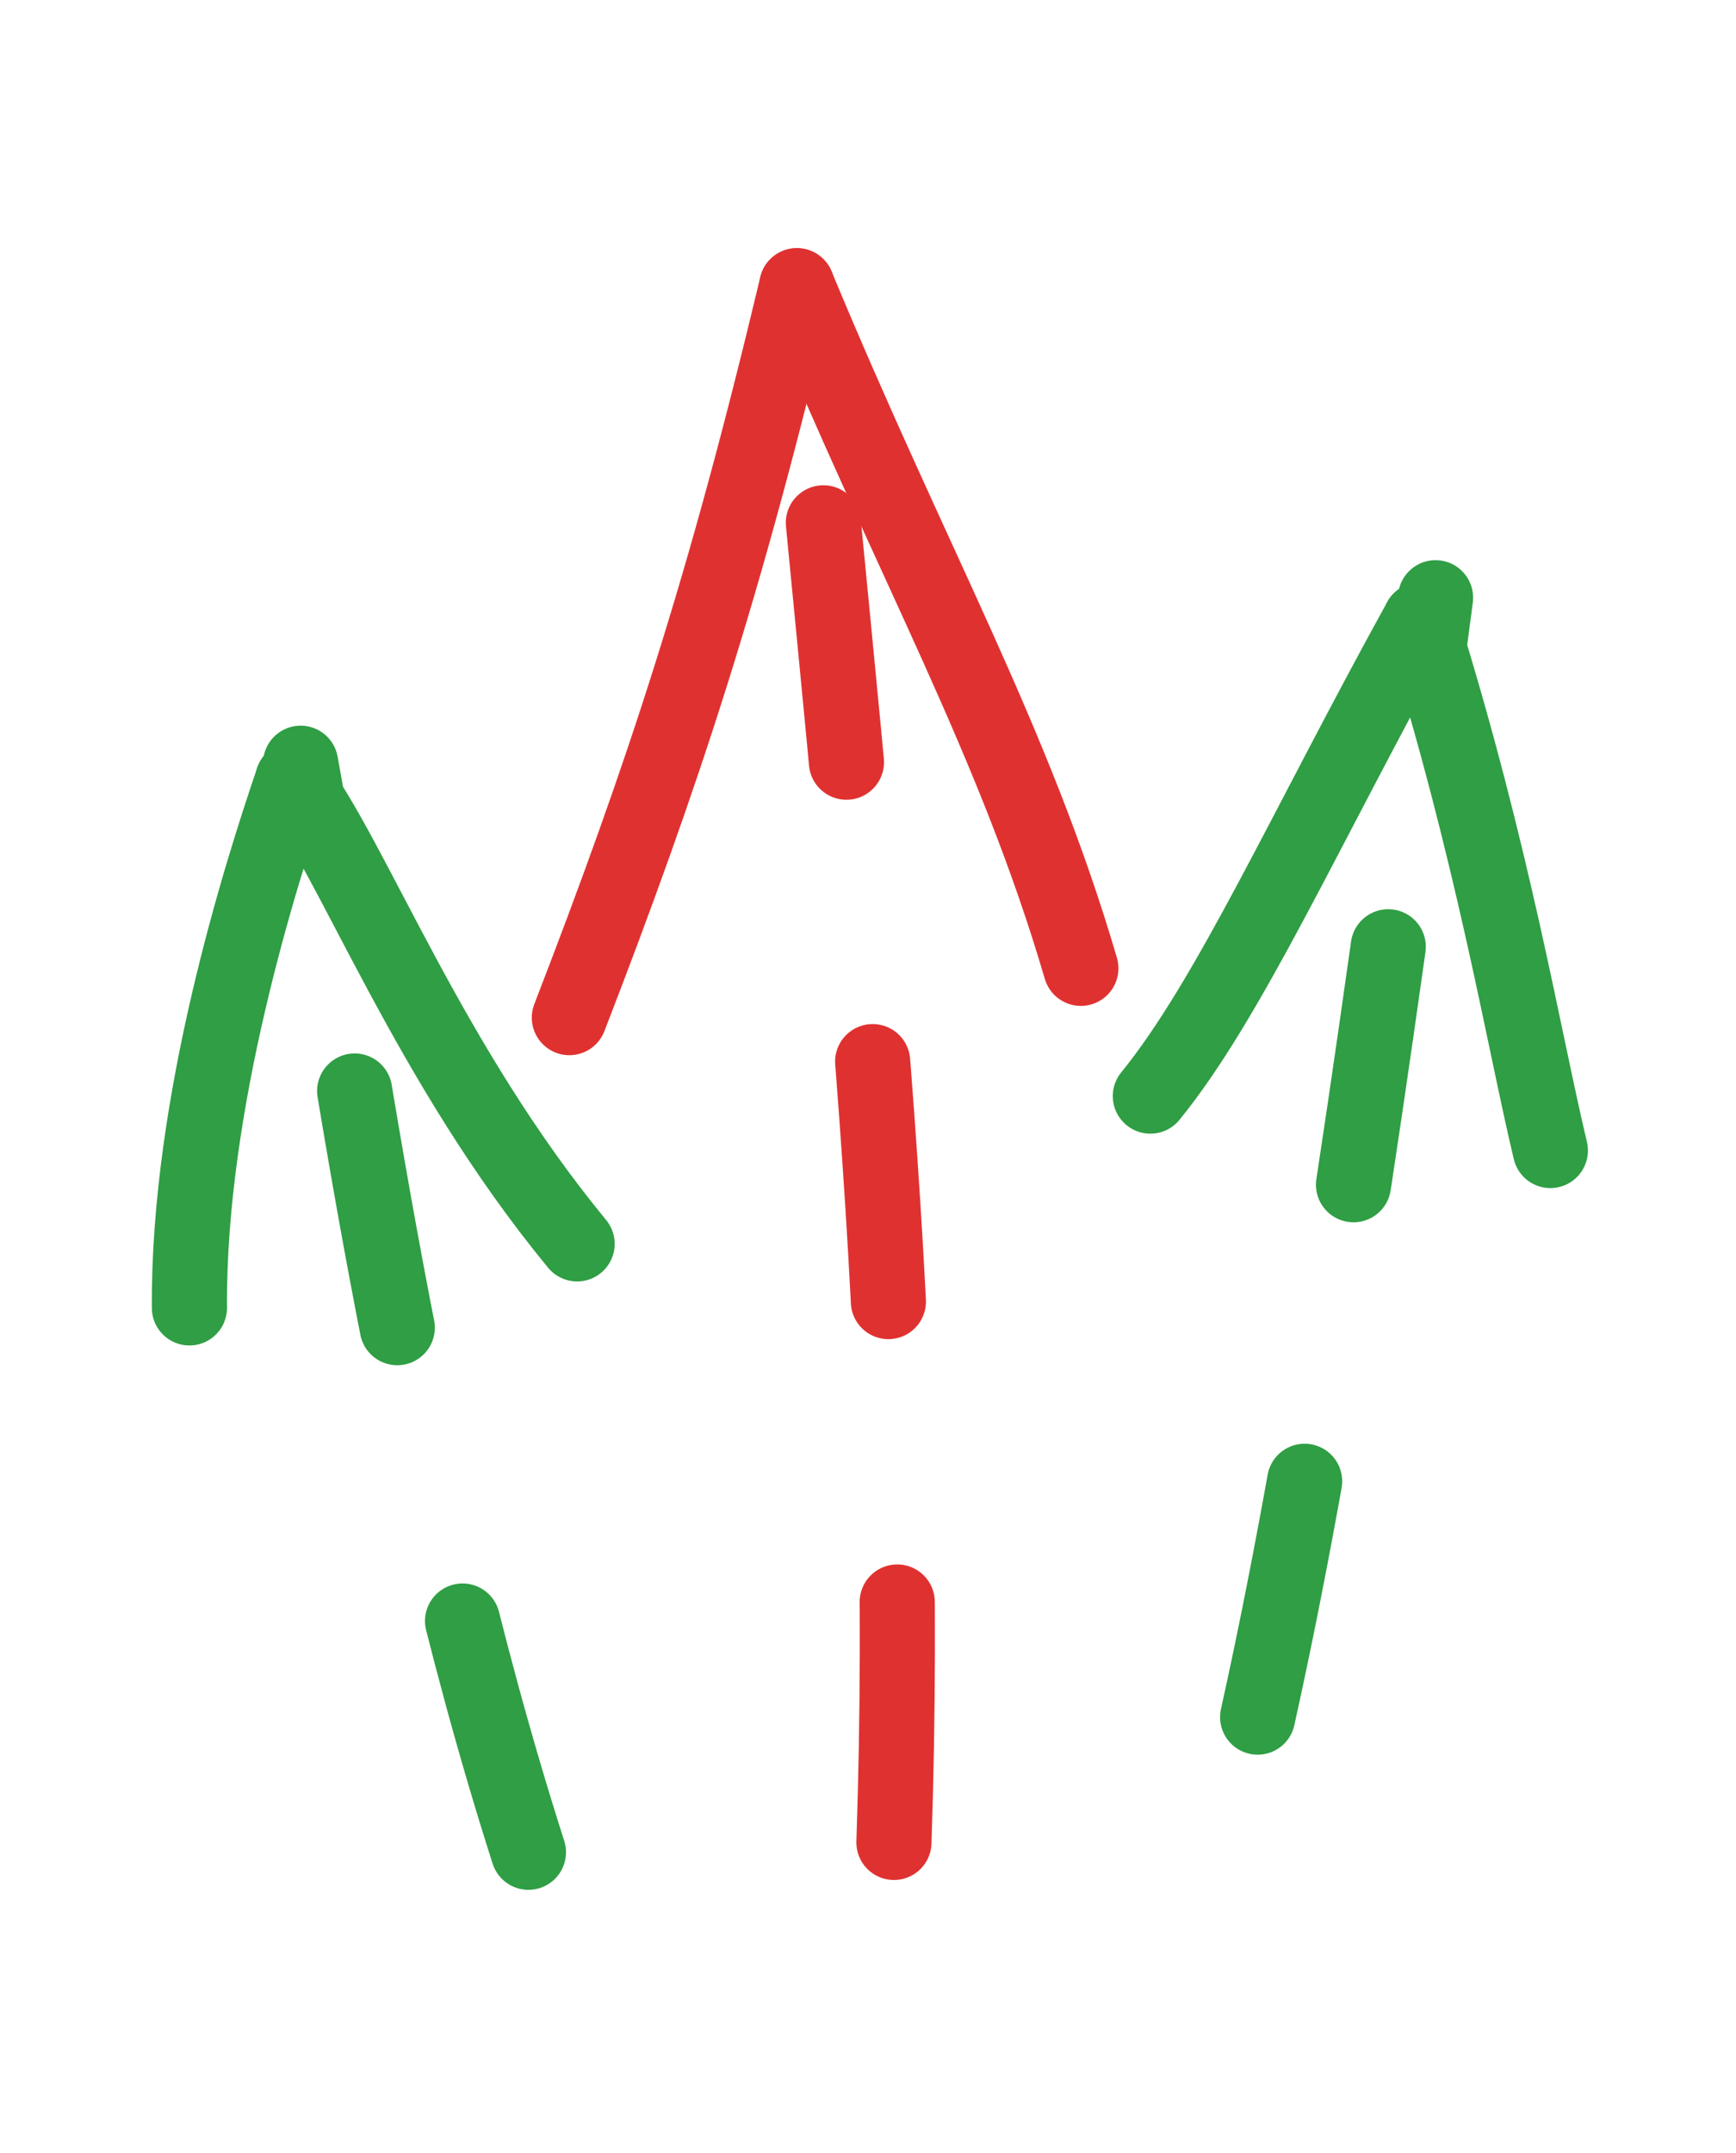 <svg version="1.1" xmlns="http://www.w3.org/2000/svg" viewBox="0 0 57.764 71.617" width="57.764" height="71.617">
  <!-- svg-source:excalidraw -->
  
  <defs>
    <style class="style-fonts">
      @font-face {
        font-family: "Virgil";
        src: url("https://excalidraw.com/Virgil.woff2");
      }
      @font-face {
        font-family: "Cascadia";
        src: url("https://excalidraw.com/Cascadia.woff2");
      }
      @font-face {
        font-family: "Assistant";
        src: url("https://excalidraw.com/Assistant-Regular.woff2");
      }
    </style>
    
  </defs>
  <rect x="0" y="0" width="57.764" height="71.617" fill="#ffffff"></rect><g stroke-linecap="round"><g transform="translate(17.773 62.322) rotate(0 -3.75 -18.75)"><path d="M-0.19 -0.7 C-4.66 -14.66, -6.39 -29.44, -7.77 -36.93" stroke="#2f9e44" stroke-width="2.5" fill="none" stroke-dasharray="8 10"></path></g><g transform="translate(17.773 62.322) rotate(0 -3.75 -18.75)"><path d="M1.43 -20.94 C-3.52 -26.95, -6.03 -33.76, -8.03 -36.38" stroke="#2f9e44" stroke-width="2.5" fill="none"></path></g><g transform="translate(17.773 62.322) rotate(0 -3.75 -18.75)"><path d="M-11.47 -18.81 C-11.52 -25.65, -9.09 -33.27, -8.03 -36.38" stroke="#2f9e44" stroke-width="2.5" fill="none"></path></g></g><mask></mask><g stroke-linecap="round"><g transform="translate(32.695 61.995) rotate(0 -2.835 -25.499)"><path d="M-2.95 -0.7 C-2.38 -17.77, -4.03 -31.08, -6.01 -51.99" stroke="#e03131" stroke-width="2.5" fill="none" stroke-dasharray="8 10"></path></g><g transform="translate(32.695 61.995) rotate(0 -2.835 -25.499)"><path d="M3.27 -29.78 C1.03 -37.41, -2.3 -43.14, -6.18 -52.49" stroke="#e03131" stroke-width="2.5" fill="none"></path></g><g transform="translate(32.695 61.995) rotate(0 -2.835 -25.499)"><path d="M-13.75 -28.14 C-10.62 -36.23, -8.57 -42.47, -6.18 -52.49" stroke="#e03131" stroke-width="2.5" fill="none"></path></g></g><mask></mask><g stroke-linecap="round"><g transform="translate(42.197 57.946) rotate(0 3.039 -19.411)"><path d="M-0.35 -0.82 C1.62 -9.69, 3.33 -21.05, 5.57 -38.06" stroke="#2f9e44" stroke-width="2.5" fill="none" stroke-dasharray="8 10"></path></g><g transform="translate(42.197 57.946) rotate(0 3.039 -19.411)"><path d="M9.39 -19.67 C8.5 -23.39, 7.5 -29.53, 5.06 -37.32" stroke="#2f9e44" stroke-width="2.5" fill="none"></path></g><g transform="translate(42.197 57.946) rotate(0 3.039 -19.411)"><path d="M-3.92 -21.48 C-1.3 -24.7, 1.22 -30.36, 5.06 -37.32" stroke="#2f9e44" stroke-width="2.5" fill="none"></path></g></g><mask></mask></svg>